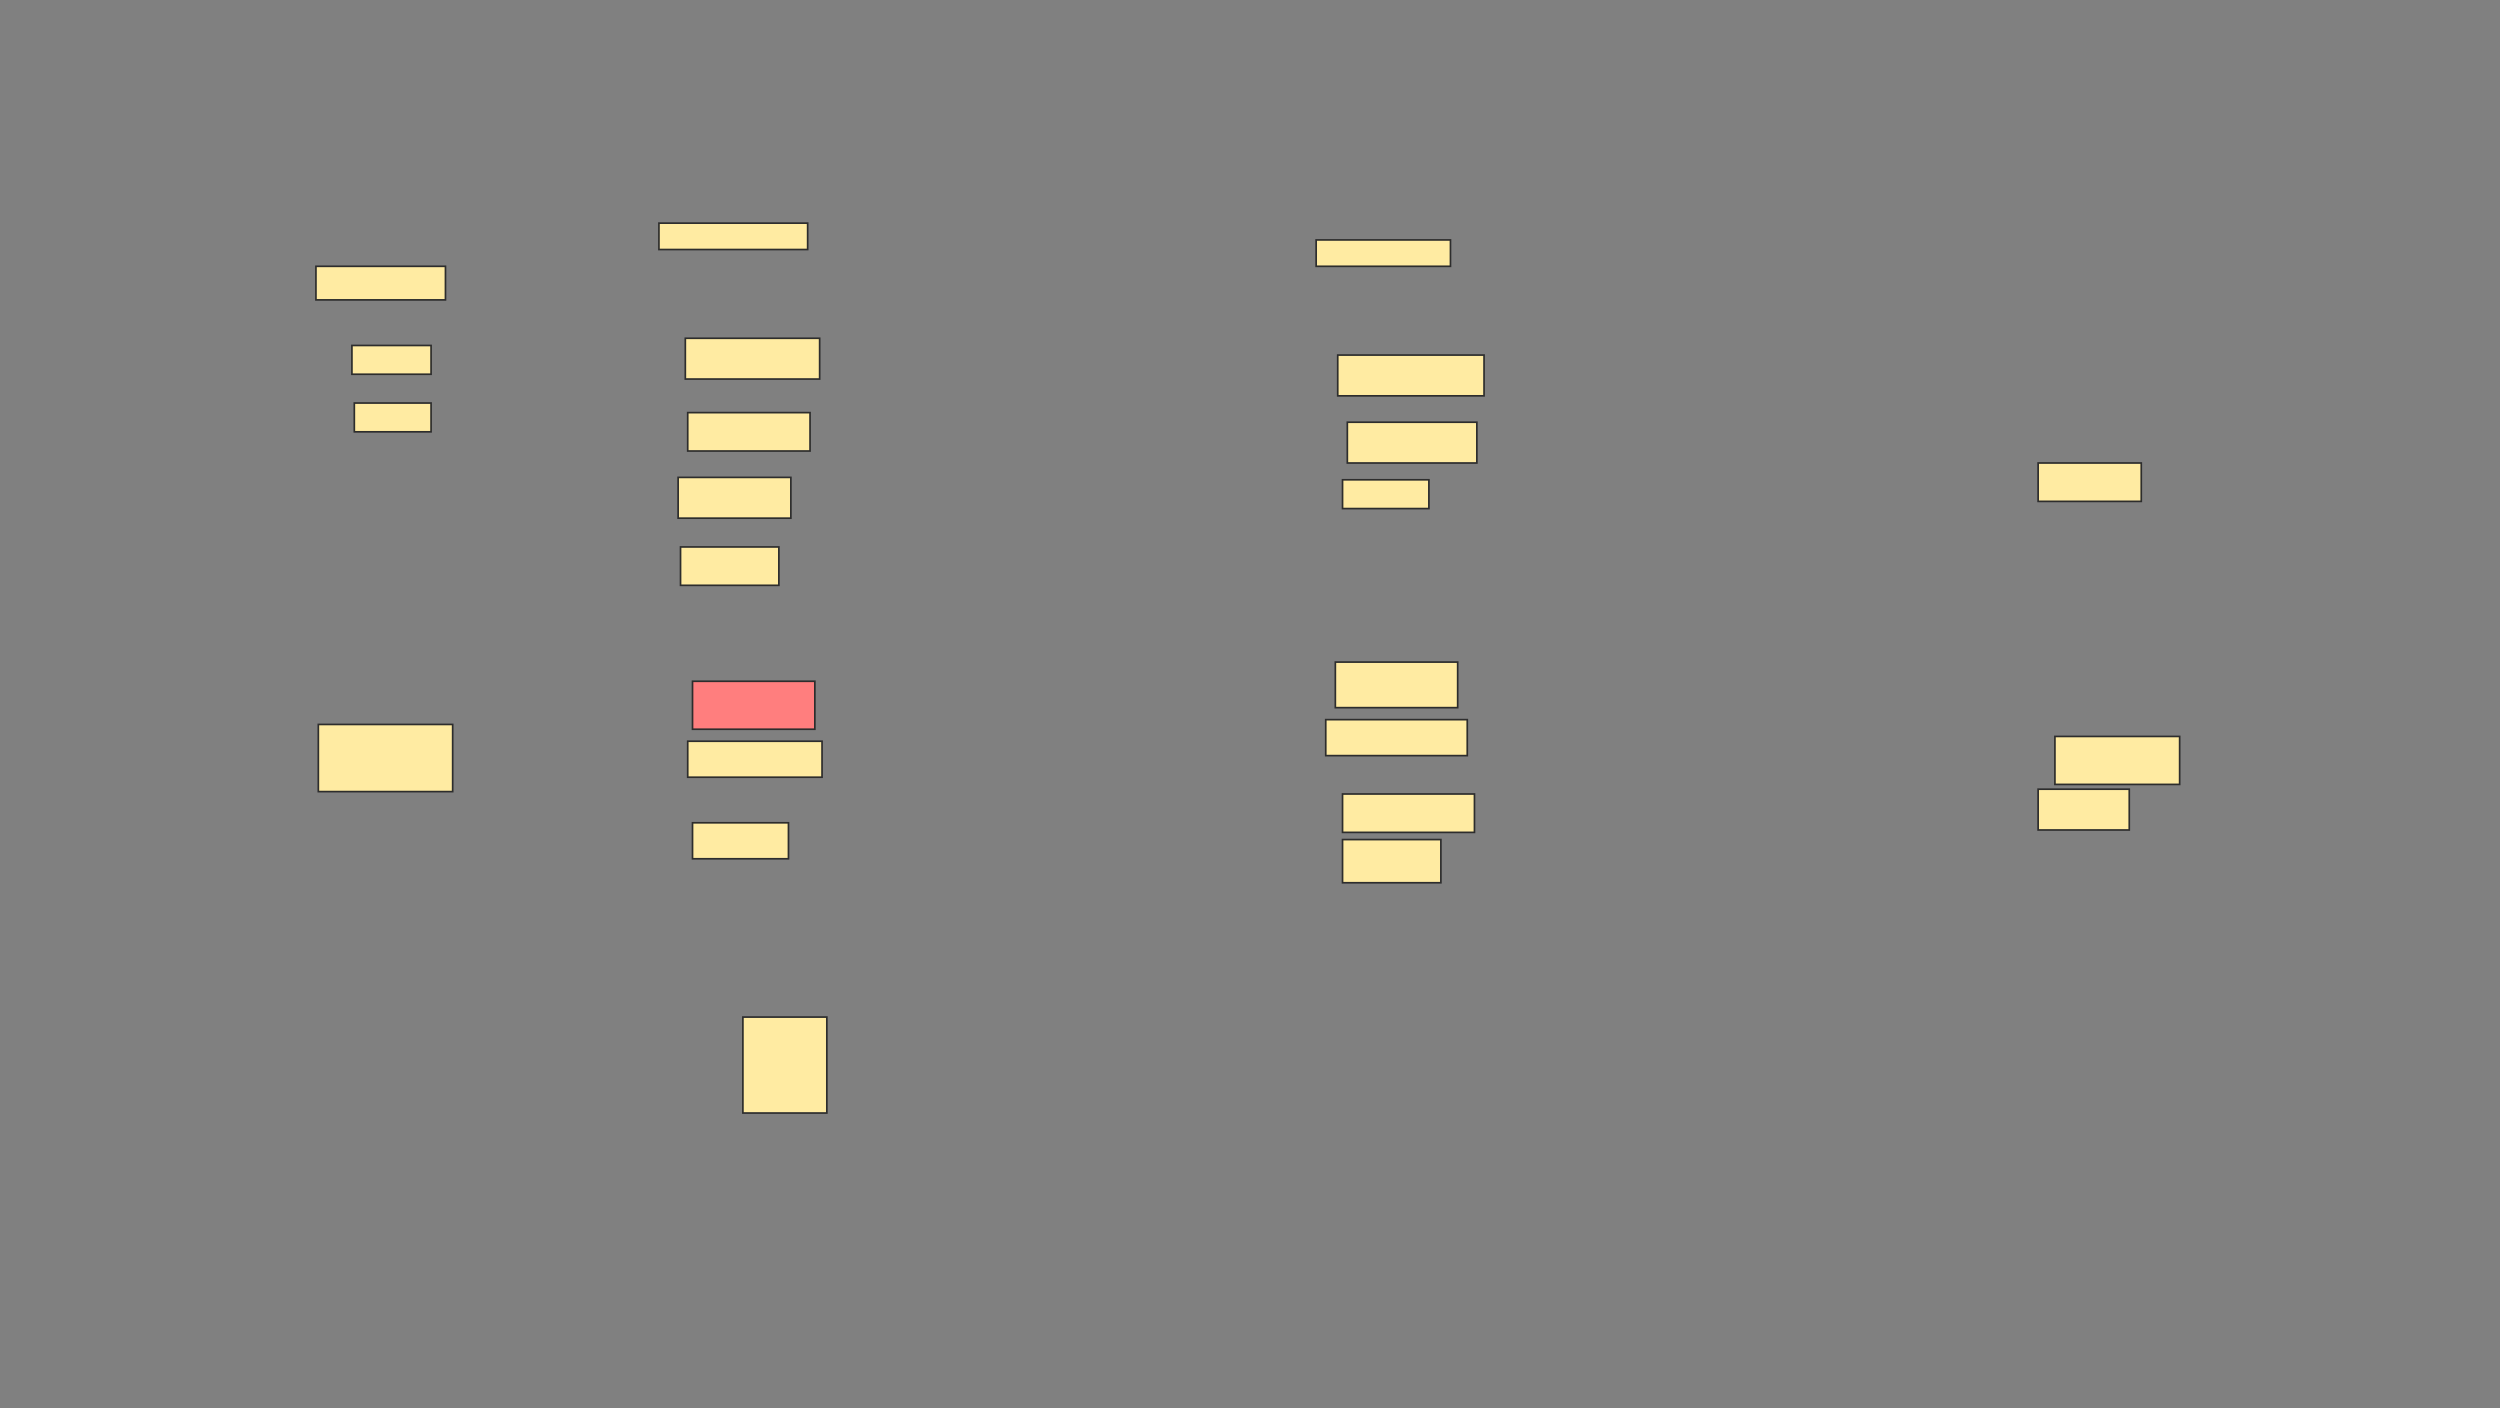 <svg xmlns="http://www.w3.org/2000/svg" width="1468" height="827">
 <rect width="100%" height="100%" fill="#808080" stroke="none"/>
 <!-- Created with Image Occlusion Enhanced -->
 <g>
  <title>Labels</title>
 </g>
 <g>
  <title>Masks</title>
  <rect id="da2bc0871e834893af92e42ccff5a2e5-ao-1" height="19.718" width="76.056" y="156.38" x="185.521" stroke="#2D2D2D" fill="#FFEBA2"/>
  <rect id="da2bc0871e834893af92e42ccff5a2e5-ao-2" height="16.901" width="46.479" y="202.859" x="206.648" stroke="#2D2D2D" fill="#FFEBA2"/>
  <rect id="da2bc0871e834893af92e42ccff5a2e5-ao-3" height="16.901" width="45.07" y="236.662" x="208.056" stroke="#2D2D2D" fill="#FFEBA2"/>
  <rect id="da2bc0871e834893af92e42ccff5a2e5-ao-4" height="15.493" width="87.324" y="131.028" x="386.93" stroke="#2D2D2D" fill="#FFEBA2"/>
  <rect id="da2bc0871e834893af92e42ccff5a2e5-ao-5" height="23.944" width="78.873" y="198.634" x="402.422" stroke="#2D2D2D" fill="#FFEBA2"/>
  <rect id="da2bc0871e834893af92e42ccff5a2e5-ao-6" height="22.535" width="71.831" y="242.296" x="403.831" stroke="#2D2D2D" fill="#FFEBA2"/>
  <rect id="da2bc0871e834893af92e42ccff5a2e5-ao-7" height="23.944" width="66.197" y="280.324" x="398.197" stroke="#2D2D2D" fill="#FFEBA2"/>
  <rect id="da2bc0871e834893af92e42ccff5a2e5-ao-8" height="22.535" width="57.746" y="321.169" x="399.606" stroke="#2D2D2D" fill="#FFEBA2"/>
  <rect id="da2bc0871e834893af92e42ccff5a2e5-ao-9" height="28.169" width="71.831" y="400.042" x="406.648" stroke="#2D2D2D" fill="#FF7E7E" class="qshape"/>
  <rect id="da2bc0871e834893af92e42ccff5a2e5-ao-10" height="21.127" width="78.873" y="435.254" x="403.831" stroke="#2D2D2D" fill="#FFEBA2"/>
  <rect id="da2bc0871e834893af92e42ccff5a2e5-ao-11" height="21.127" width="56.338" y="483.141" x="406.648" stroke="#2D2D2D" fill="#FFEBA2"/>
  
  <rect id="da2bc0871e834893af92e42ccff5a2e5-ao-12" height="56.338" width="49.296" y="597.225" x="436.225" stroke="#2D2D2D" fill="#FFEBA2"/>
  <rect id="da2bc0871e834893af92e42ccff5a2e5-ao-13" height="39.437" width="78.873" y="425.394" x="186.929" stroke="#2D2D2D" fill="#FFEBA2"/>
  <rect id="da2bc0871e834893af92e42ccff5a2e5-ao-14" height="15.493" width="78.873" y="140.887" x="772.845" stroke="#2D2D2D" fill="#FFEBA2"/>
  <rect id="da2bc0871e834893af92e42ccff5a2e5-ao-15" height="23.944" width="85.915" y="208.493" x="785.521" stroke="#2D2D2D" fill="#FFEBA2"/>
  <rect id="da2bc0871e834893af92e42ccff5a2e5-ao-16" height="23.944" width="76.056" y="247.93" x="791.155" stroke="#2D2D2D" fill="#FFEBA2"/>
  <rect id="da2bc0871e834893af92e42ccff5a2e5-ao-17" height="16.901" width="50.704" y="281.732" x="788.338" stroke="#2D2D2D" fill="#FFEBA2"/>
  <rect id="da2bc0871e834893af92e42ccff5a2e5-ao-18" height="26.761" width="71.831" y="388.775" x="784.113" stroke="#2D2D2D" fill="#FFEBA2"/>
  <rect id="da2bc0871e834893af92e42ccff5a2e5-ao-19" height="21.127" width="83.099" y="422.577" x="778.479" stroke="#2D2D2D" fill="#FFEBA2"/>
  <rect id="da2bc0871e834893af92e42ccff5a2e5-ao-20" height="22.535" width="77.465" y="466.239" x="788.338" stroke="#2D2D2D" fill="#FFEBA2"/>
  <rect id="da2bc0871e834893af92e42ccff5a2e5-ao-21" height="25.352" width="57.746" y="493" x="788.338" stroke="#2D2D2D" fill="#FFEBA2"/>
  <rect id="da2bc0871e834893af92e42ccff5a2e5-ao-22" height="22.535" width="60.563" y="271.873" x="1196.789" stroke="#2D2D2D" fill="#FFEBA2"/>
  <rect id="da2bc0871e834893af92e42ccff5a2e5-ao-23" height="28.169" width="73.239" y="432.437" x="1206.648" stroke="#2D2D2D" fill="#FFEBA2"/>
  <rect id="da2bc0871e834893af92e42ccff5a2e5-ao-24" height="23.944" width="53.521" y="463.423" x="1196.789" stroke="#2D2D2D" fill="#FFEBA2"/>
 </g>
</svg>